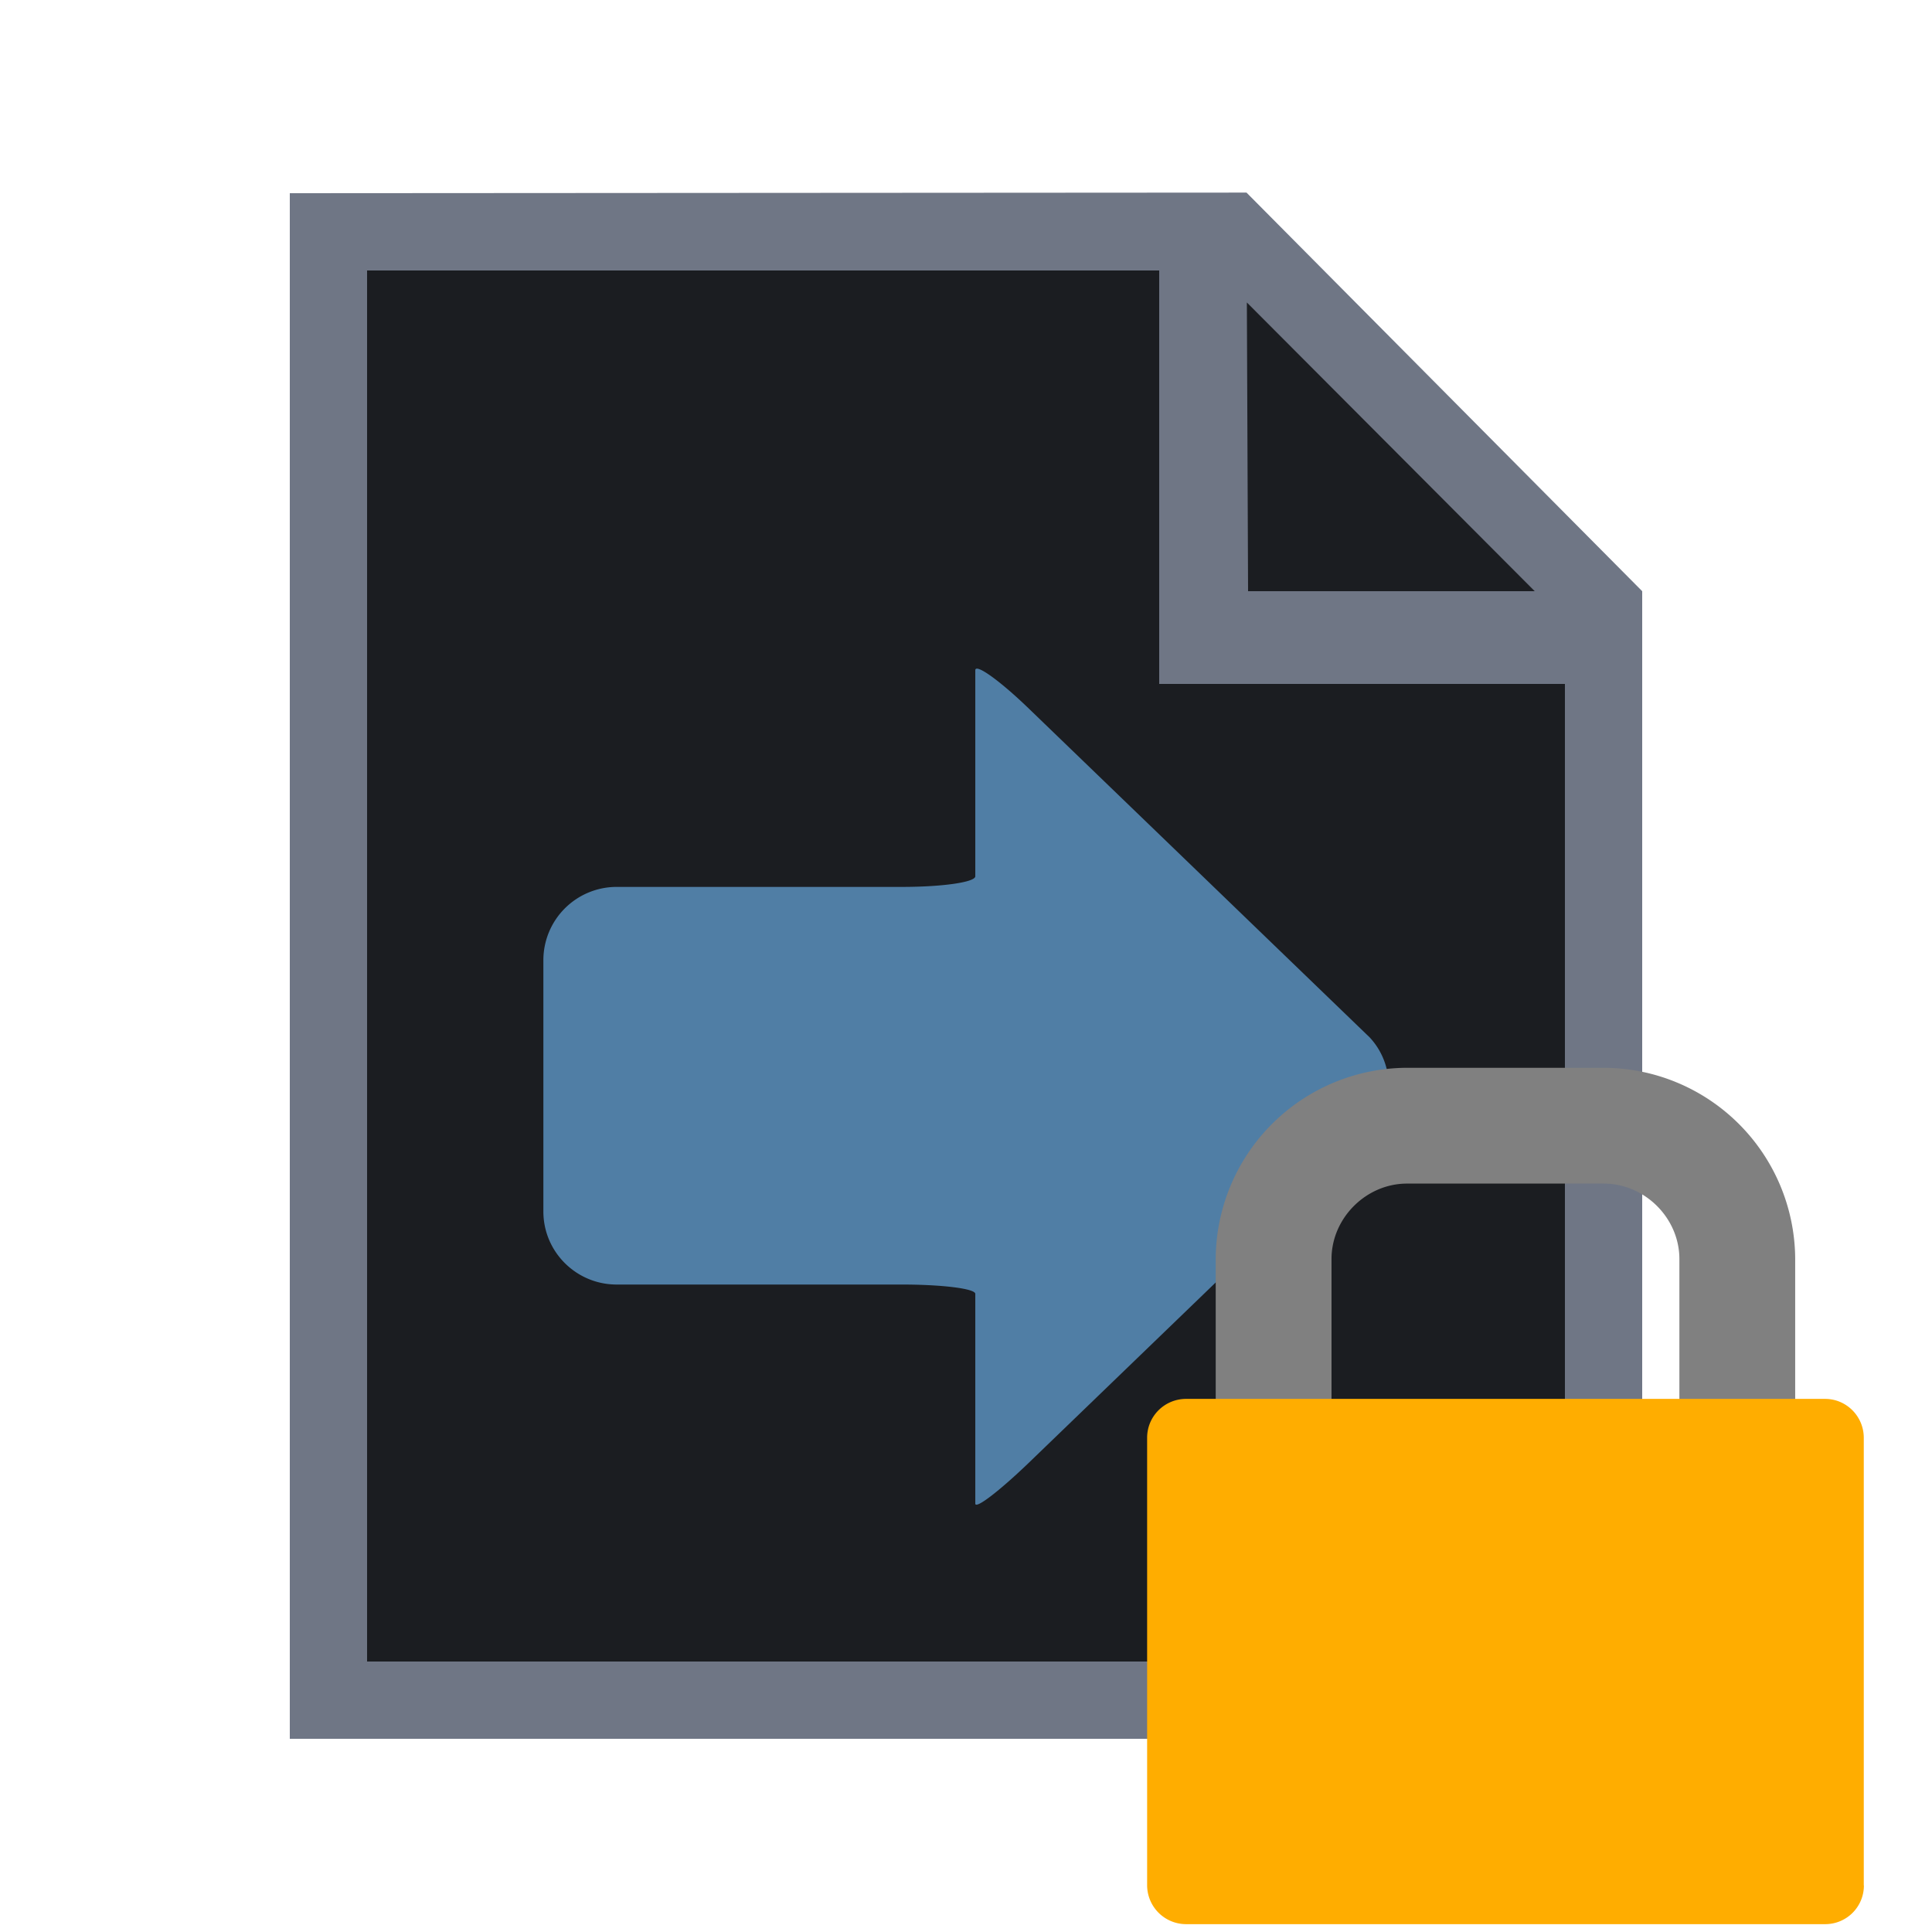 <svg xmlns="http://www.w3.org/2000/svg" width="18" height="18" viewBox="0 0 16 16"><path fill="#1b1d21" d="M13.12 4.96v9.12H2.88V1.92h7.296l2.944 3.04z"/><path fill="#6f7685" d="M10.323 1.595L2.4 1.6v12.8h11.2V4.896l-3.277-3.301zm2.387 3.301h-2.374l-.01-2.391 2.384 2.391zm.25 8.864H3.04V2.24H9.6v3.424h3.36v8.096z"/><path fill="#507ea5" d="M8.077 5.551v1.706c0 .049-.272.088-.607.088H5.107a.607.607 0 00-.607.606v2.082c0 .335.273.605.607.605H7.47c.334 0 .607.034.607.077v1.737c0 .049.197-.102.438-.333l2.805-2.706a.585.585 0 00.02-.825l-.02-.019-2.804-2.705c-.242-.233-.439-.372-.439-.313z"/><path fill="gray" d="M11.027 11.745v-1.318c0-.34.287-.625.625-.625h1.63c.339 0 .626.285.626.625v1.318h.959v-1.318a1.59 1.59 0 00-1.585-1.584h-1.63a1.59 1.59 0 00-1.584 1.584v1.318h.959z"/><path fill="#ffad00" d="M15.436 15.614a.32.32 0 01-.317.321H9.823a.323.323 0 01-.323-.321v-3.707c0-.179.145-.322.323-.322h5.291c.179 0 .321.146.321.322v3.707h.001z"/></svg>